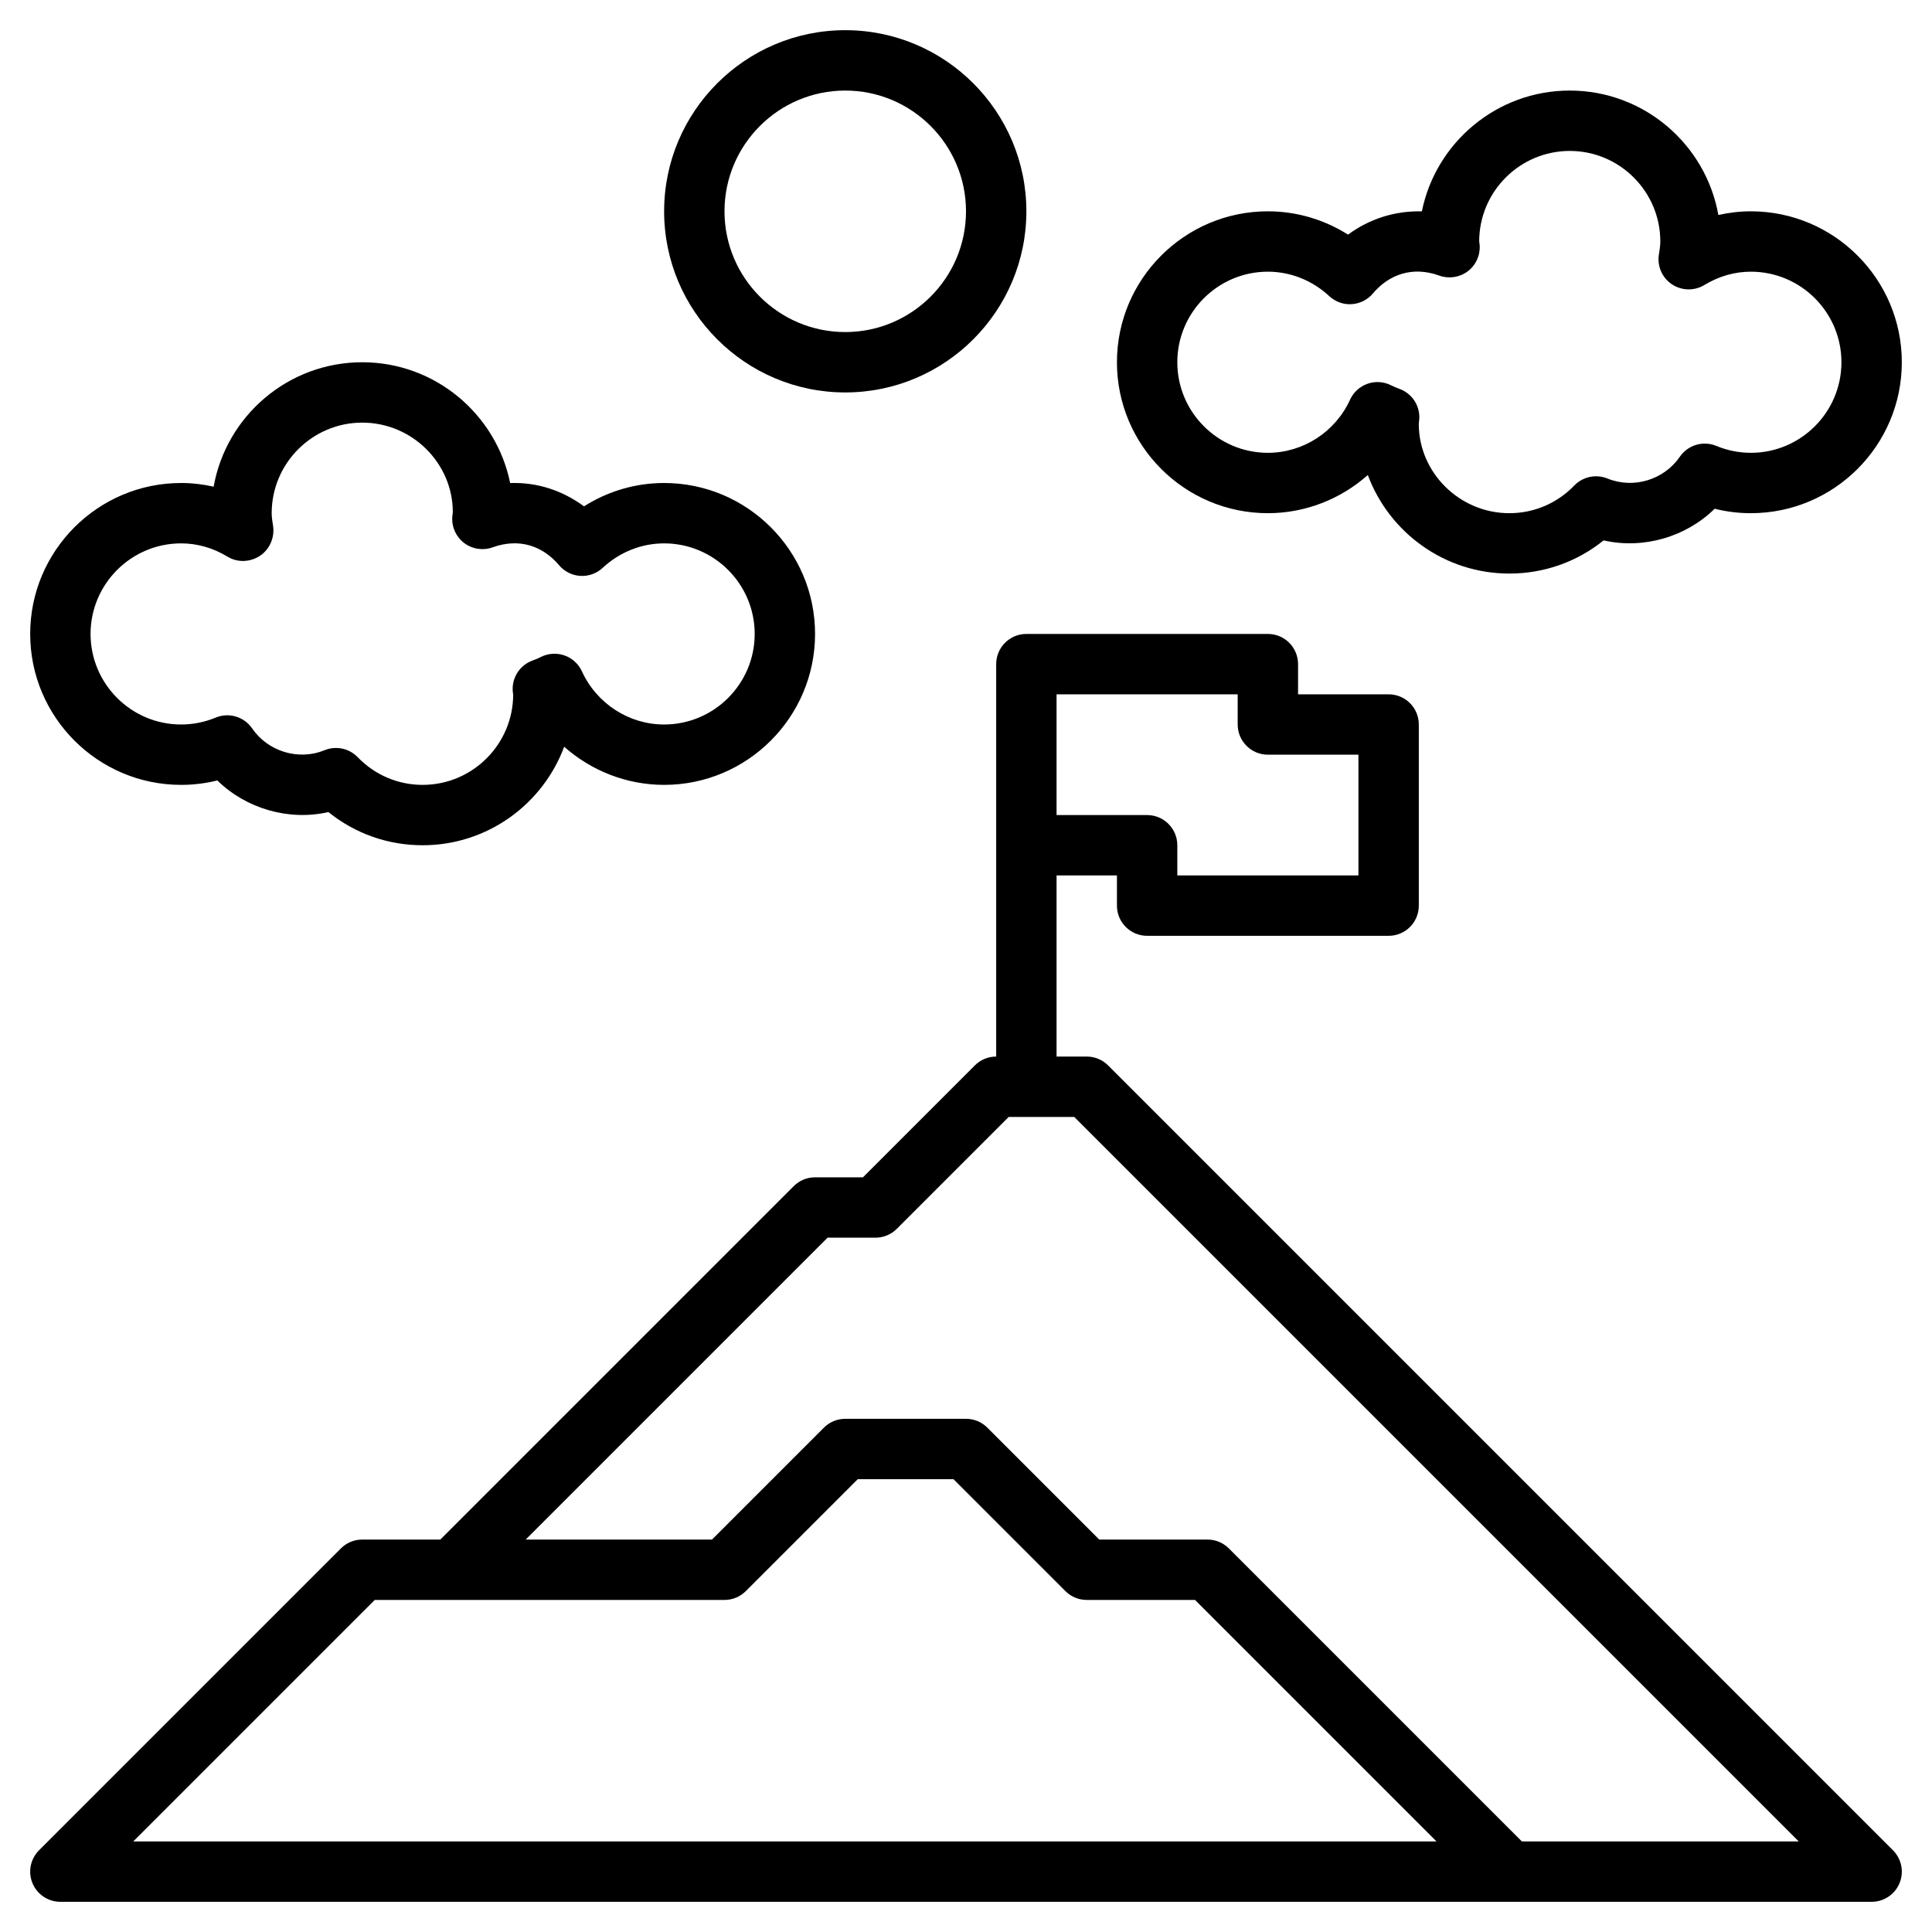 <svg id="Layer_3" enable-background="new 0 0 64 64" height="512" viewBox="0 0 64 64" width="512" xmlns="http://www.w3.org/2000/svg"><g><path d="m36.707 35.293c-.187-.188-.441-.293-.707-.293h-1v-6h2v1c0 .552.447 1 1 1h8c.553 0 1-.448 1-1v-6c0-.552-.447-1-1-1h-3v-1c0-.552-.447-1-1-1h-8c-.553 0-1 .448-1 1v13c-.266 0-.52.105-.707.293l-3.707 3.707h-1.586c-.266 0-.52.105-.707.293l-11.707 11.707h-2.586c-.266 0-.52.105-.707.293l-10 10c-.286.286-.372.716-.217 1.09.154.373.52.617.924.617h60c.404 0 .77-.244.924-.617.155-.374.069-.804-.217-1.09zm-1.707-12.293h6v1c0 .552.447 1 1 1h3v4h-6v-1c0-.552-.447-1-1-1h-3zm-30.586 38 8-8h11.586c.266 0 .52-.105.707-.293l3.707-3.707h3.172l3.707 3.707c.187.188.441.293.707.293h3.586l8 8zm46 0-9.707-9.707c-.187-.188-.441-.293-.707-.293h-3.586l-3.707-3.707c-.187-.188-.441-.293-.707-.293h-4c-.266 0-.52.105-.707.293l-3.707 3.707h-6.172l10-10h1.586c.266 0 .52-.105.707-.293l3.707-3.707h2.172l24 24z"/><path d="m42 17c1.239 0 2.412-.466 3.311-1.264.707 1.904 2.543 3.264 4.689 3.264 1.149 0 2.237-.386 3.121-1.099 1.321.301 2.731-.116 3.68-1.048.391.098.793.147 1.199.147 2.757 0 5-2.243 5-5s-2.243-5-5-5c-.361 0-.723.042-1.077.122-.416-2.34-2.465-4.122-4.923-4.122-2.415 0-4.436 1.721-4.899 4.001-.91-.02-1.742.254-2.446.771-.794-.502-1.71-.772-2.655-.772-2.757 0-5 2.243-5 5s2.243 5 5 5zm0-8c.75 0 1.472.288 2.034.81.201.187.471.285.742.266.272-.017.527-.145.703-.354.53-.628 1.308-.914 2.2-.592.315.113.669.061.939-.14.27-.202.419-.526.398-.862 0-.026-.012-.101-.016-.128 0-1.654 1.346-3 3-3s3 1.346 3 3c0 .143-.024.28-.048.437-.059.384.11.766.433.981.322.215.741.225 1.073.024.485-.293 1.005-.442 1.542-.442 1.654 0 3 1.346 3 3s-1.346 3-3 3c-.392 0-.777-.077-1.146-.229-.436-.181-.939-.031-1.207.359-.518.755-1.521 1.078-2.399.721-.377-.153-.812-.062-1.096.231-.572.592-1.337.918-2.152.918-1.654 0-3-1.346-3.001-2.955.005-.036.017-.155.018-.191.015-.438-.258-.833-.672-.977-.089-.031-.174-.069-.258-.111-.142-.073-.298-.11-.455-.11-.11 0-.222.019-.329.056-.258.09-.468.281-.581.529-.488 1.069-1.556 1.759-2.722 1.759-1.654 0-3-1.346-3-3s1.346-3 3-3z"/><path d="m6 26c.406 0 .808-.049 1.199-.147.949.932 2.364 1.349 3.68 1.048.885.713 1.972 1.099 3.121 1.099 2.147 0 3.982-1.36 4.689-3.264.899.798 2.072 1.264 3.311 1.264 2.757 0 5-2.243 5-5s-2.243-5-5-5c-.945 0-1.861.27-2.654.773-.704-.518-1.545-.805-2.446-.771-.464-2.281-2.485-4.002-4.9-4.002-2.458 0-4.507 1.782-4.923 4.122-.354-.08-.716-.122-1.077-.122-2.757 0-5 2.243-5 5s2.243 5 5 5zm0-8c.537 0 1.057.149 1.542.443.334.201.749.181 1.072-.033.322-.215.489-.607.432-.99-.022-.139-.046-.276-.046-.42 0-1.654 1.346-3 3-3s3 1.346 3 2.967c-.004.027-.016.135-.018.162-.021.336.129.66.398.862.27.202.623.254.939.14.895-.321 1.67-.037 2.2.592.176.209.431.337.703.354.273.017.542-.079.742-.266.564-.523 1.286-.811 2.036-.811 1.654 0 3 1.346 3 3s-1.346 3-3 3c-1.165 0-2.233-.691-2.723-1.76-.113-.249-.323-.439-.581-.529-.258-.089-.542-.069-.783.054-.084.042-.169.08-.258.111-.414.144-.687.54-.672.977.002.066.009.129.017.147 0 1.654-1.346 3-3 3-.815 0-1.58-.326-2.152-.918-.191-.199-.453-.305-.719-.305-.127 0-.255.024-.377.074-.874.358-1.882.035-2.399-.721-.269-.391-.772-.539-1.207-.359-.369.152-.754.229-1.146.229-1.654 0-3-1.346-3-3s1.346-3 3-3z"/><path d="m28 13c3.309 0 6-2.691 6-6s-2.691-6-6-6-6 2.691-6 6 2.691 6 6 6zm0-10c2.206 0 4 1.794 4 4s-1.794 4-4 4-4-1.794-4-4 1.794-4 4-4z"/></g></svg>